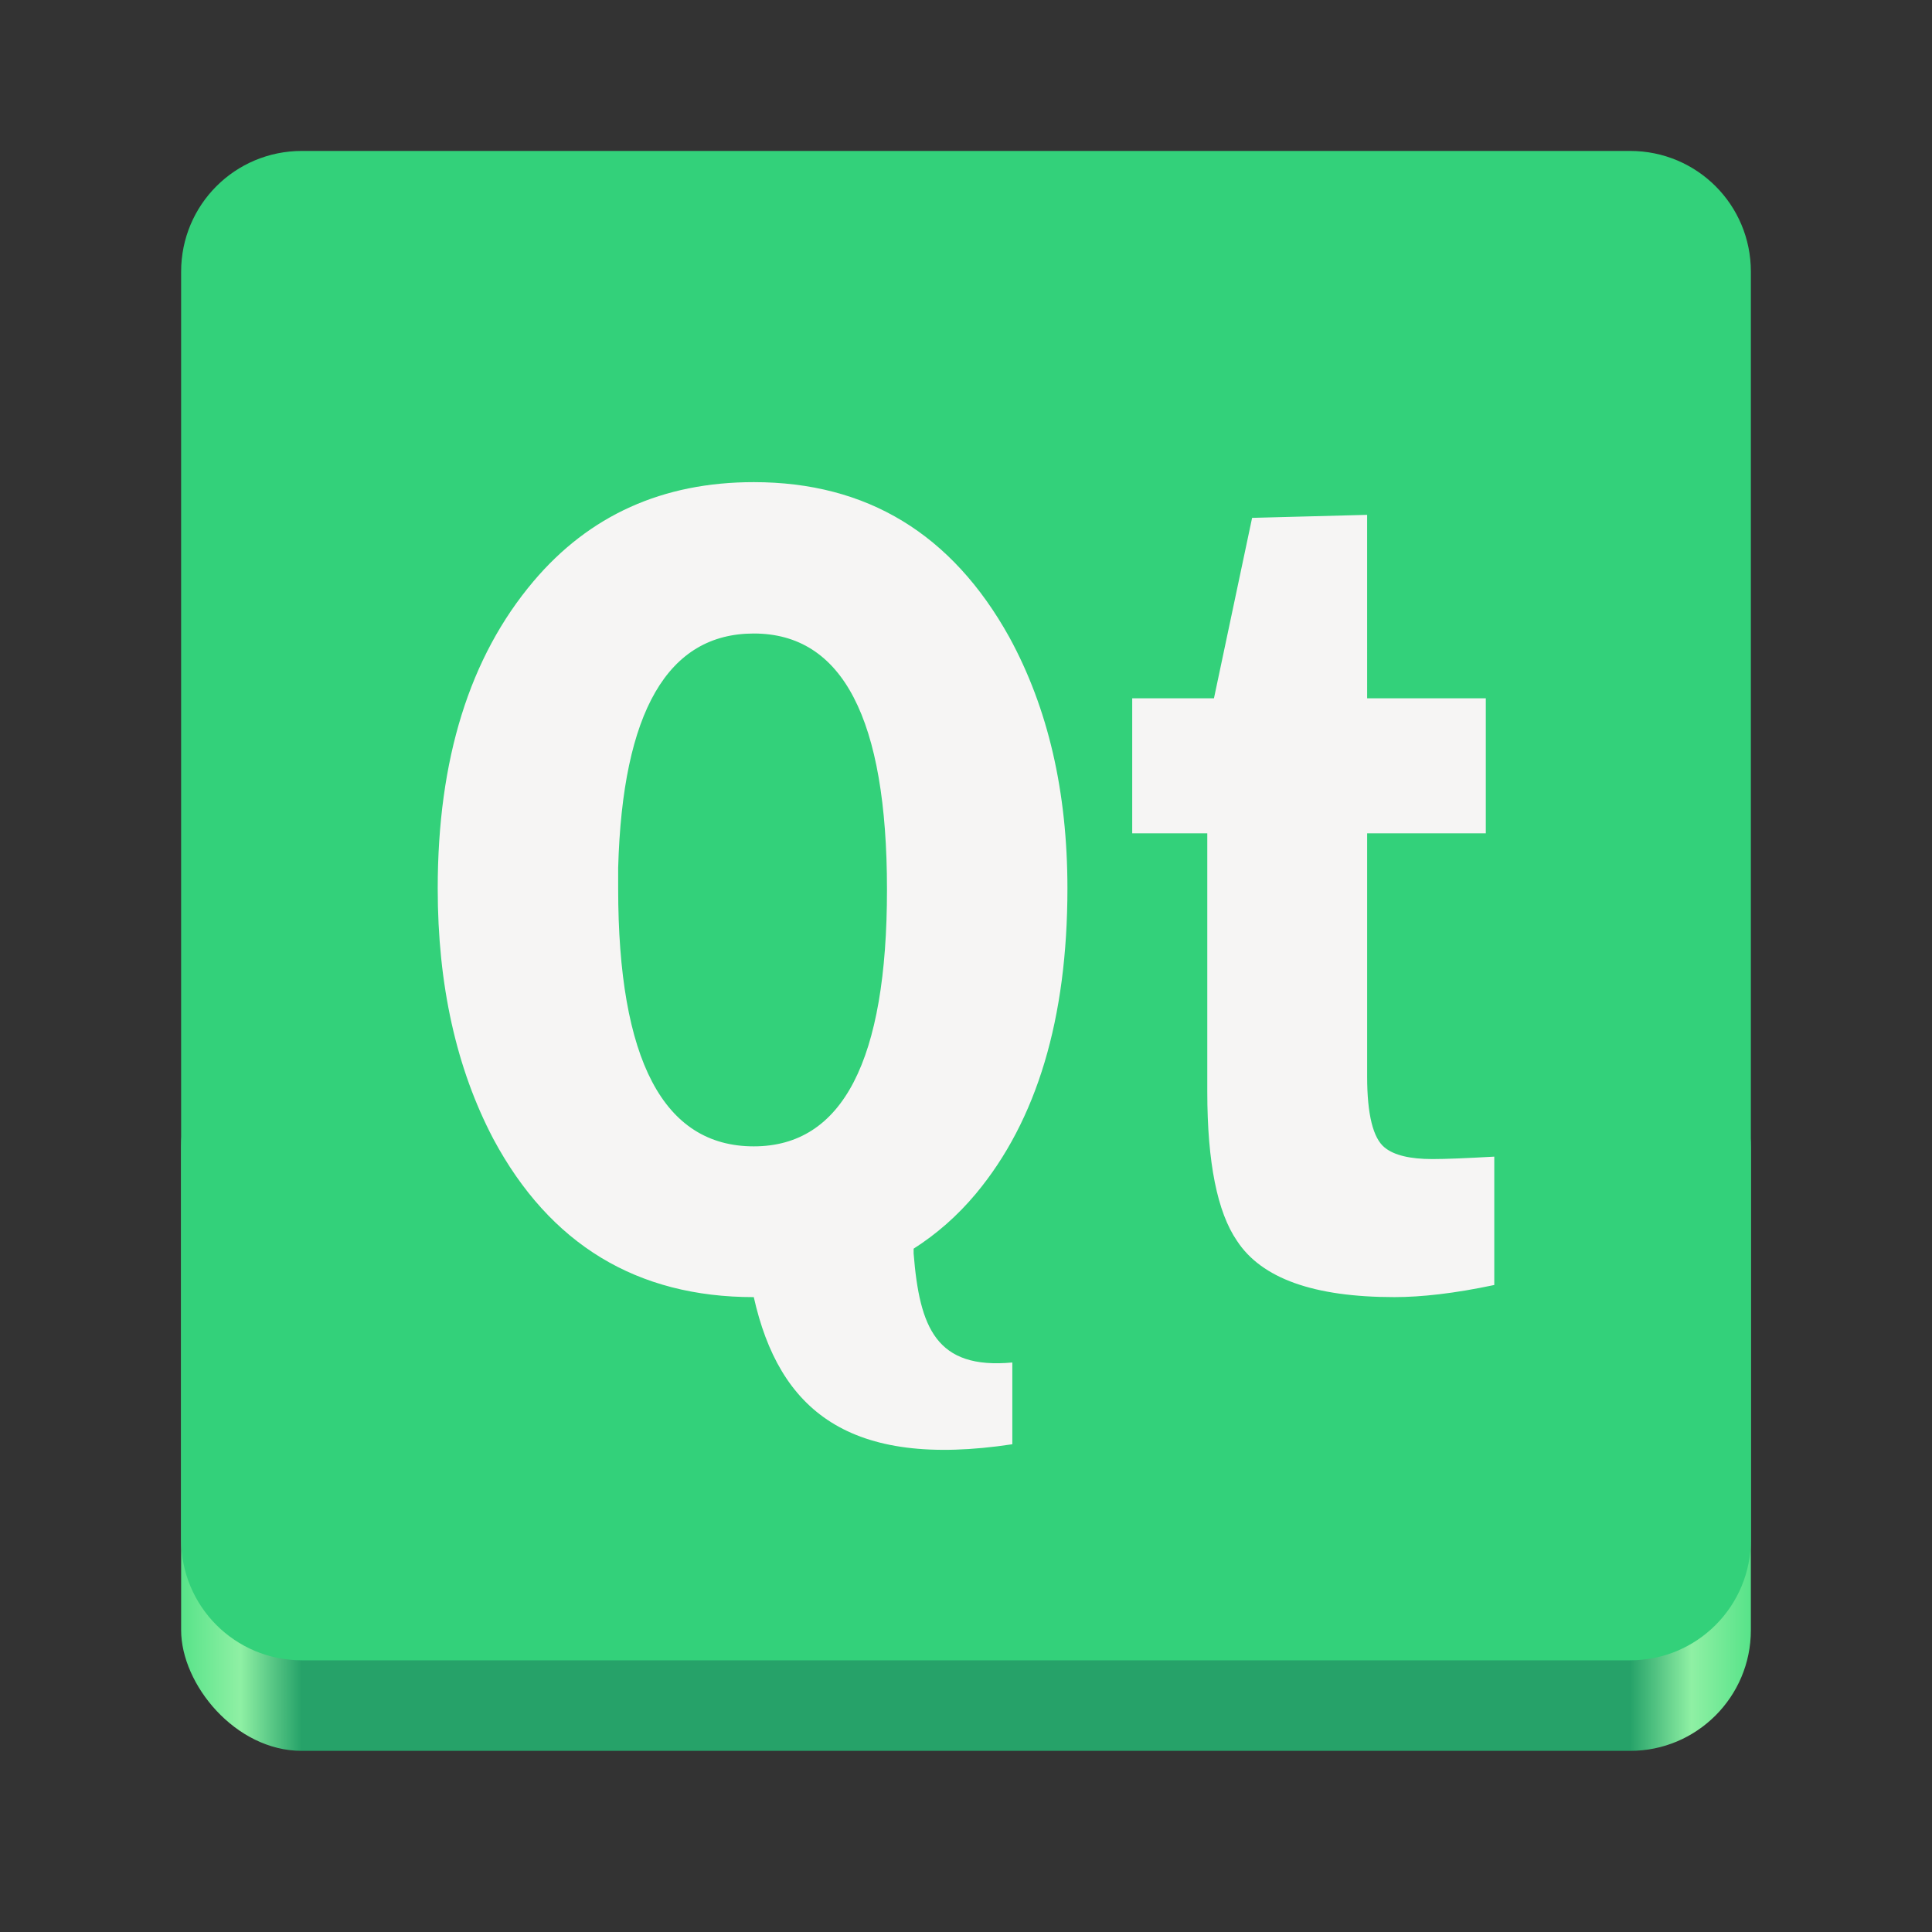 <svg height="128" width="128" xmlns="http://www.w3.org/2000/svg" xmlns:xlink="http://www.w3.org/1999/xlink">
  <rect width="100%" height="100%" fill="#333333" stroke="none"/>
  <linearGradient id="e" gradientTransform="matrix(1.002 0 0 1 72.09 -115.985)" gradientUnits="userSpaceOnUse" x1="43.844" x2="-60" y1="234" y2="234">
    <stop offset="0" stop-color="#57e389"/>
    <stop offset=".038" stop-color="#8ff0a4"/>
    <stop offset=".077" stop-color="#26a269"/>
    <stop offset=".923" stop-color="#26a269"/>
    <stop offset=".962" stop-color="#8ff0a4"/>
    <stop offset="1" stop-color="#57e389"/>
  </linearGradient>
  <rect fill="url(#e)" height="48" rx="8" width="104" x="12" y="68"/>
  <path d="m20 10c-4.432 0-8 3.568-8 8v42 42c0 4.432 3.568 8 8 8h44 44c4.432 0 8-3.568 8-8v-42-42c0-4.432-3.568-8-8-8z" fill="#33d17a"/>
  <path d="m49.94 31.943c-6.028 0-10.899 2.193-14.602 6.579-4.224 4.998-6.338 11.771-6.338 20.338 0 6.375 1.223 11.916 3.691 16.608 3.75 6.987 9.512 10.47 17.249 10.47 1.672 7.465 6.283 11.392 17.129 9.747v-5.416c-5.049.466-6.146-2.309-6.539-7.22v-.321c1.519-.969 2.898-2.171 4.132-3.65 4.035-4.845 6.058-11.599 6.058-20.218 0-6.425-1.288-11.956-3.851-16.647-3.797-6.834-9.429-10.27-16.929-10.27zm40.636 2.167-7.621.2-2.527 11.954h-5.416v8.945h4.974v17.129c0 4.691.669 7.981 1.966 9.868 1.632 2.499 5.1 3.731 10.429 3.731 1.777 0 3.978-.242 6.619-.803v-8.504c-1.824.102-3.18.161-4.091.161-1.489 0-2.545-.252-3.169-.762-.768-.612-1.163-2.194-1.163-4.694v-16.126h7.862v-8.945h-7.862zm-40.636 7.862c5.886 0 8.825 5.647 8.825 16.968 0 11.321-2.939 17.009-8.825 17.009-5.981 0-8.985-5.717-8.985-17.089 0-.459 0-.905 0-1.364.284-10.352 3.289-15.524 8.985-15.524z" fill="#f6f5f4"/>
</svg>
